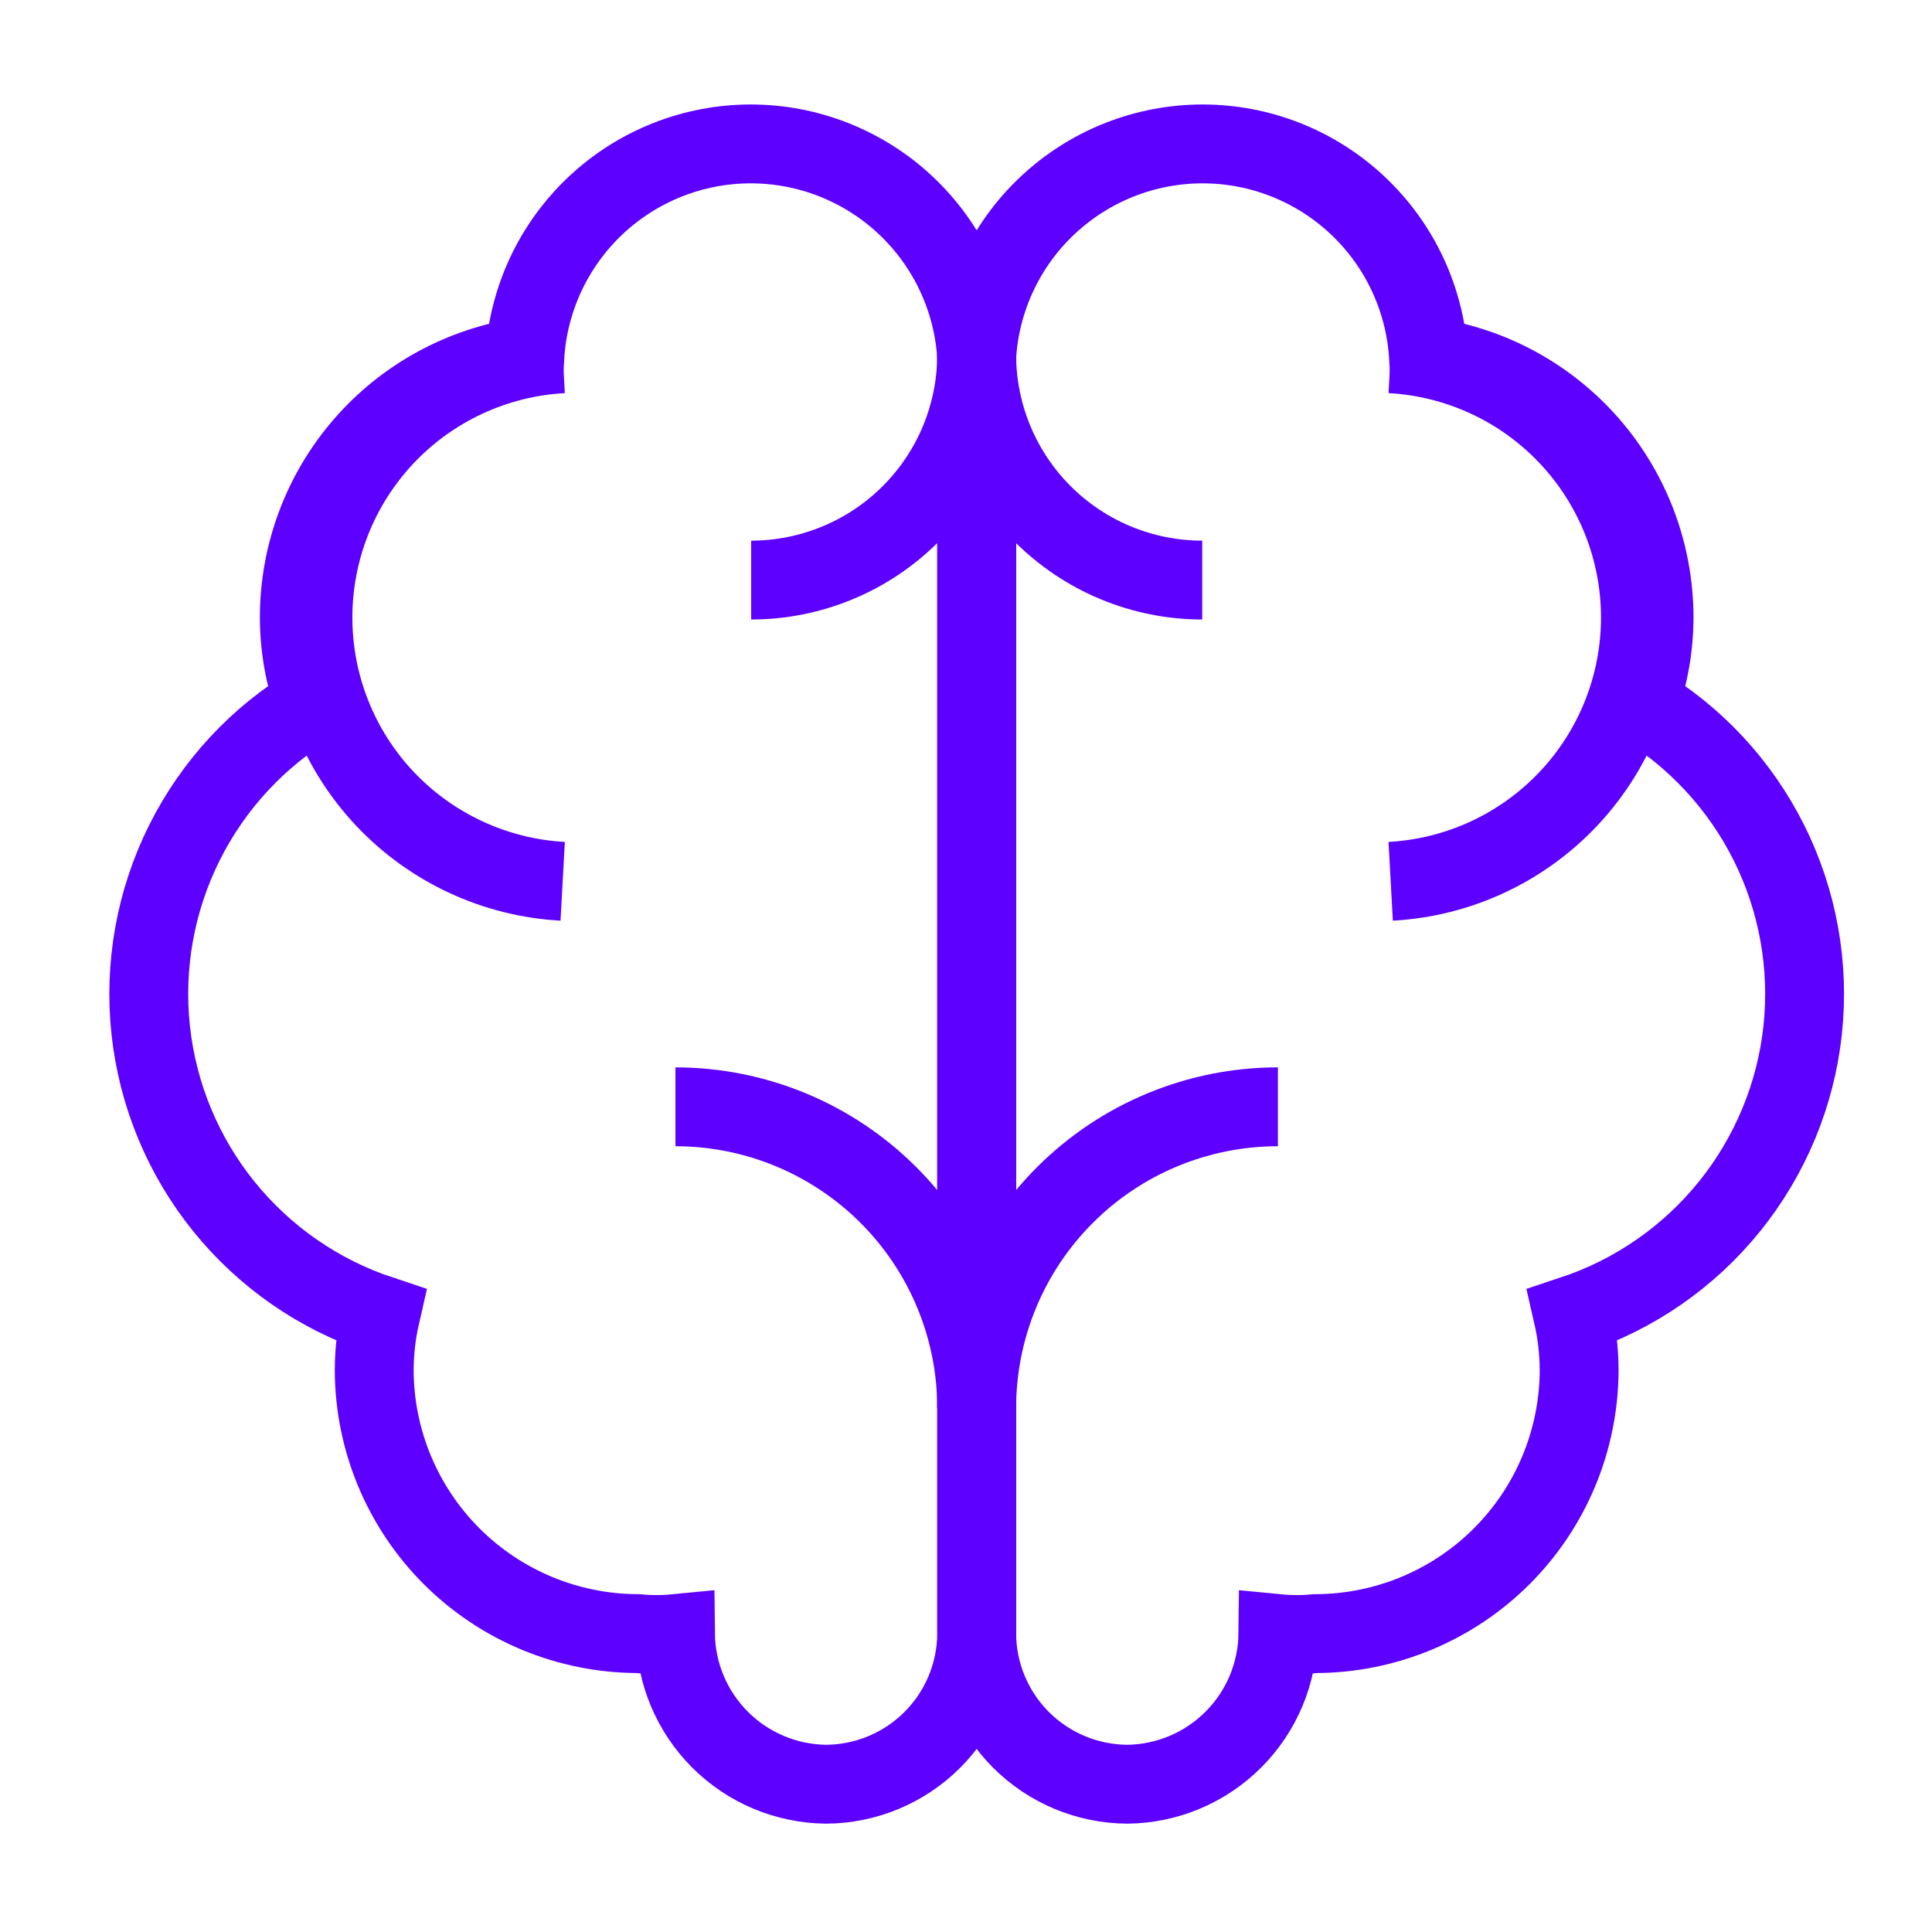 <svg width="49" height="49" viewBox="0 0 49 49" fill="none" xmlns="http://www.w3.org/2000/svg">
<path d="M24.771 8.972V41.432C24.766 42.443 24.361 43.412 23.646 44.127C22.931 44.842 21.962 45.246 20.951 45.252C19.941 45.241 18.975 44.836 18.261 44.121C17.547 43.407 17.141 42.442 17.131 41.432C16.812 41.463 16.49 41.463 16.171 41.432C14.401 41.426 12.705 40.721 11.453 39.469C10.202 38.218 9.496 36.522 9.491 34.752C9.492 34.281 9.546 33.811 9.651 33.352C8.089 32.834 6.71 31.878 5.677 30.598C4.643 29.317 4 27.767 3.823 26.132C3.646 24.496 3.943 22.844 4.678 21.373C5.413 19.901 6.556 18.672 7.971 17.832C7.72 17.132 7.592 16.395 7.591 15.652C7.593 14.048 8.173 12.499 9.223 11.287C10.273 10.076 11.724 9.282 13.311 9.052C13.397 7.591 14.039 6.218 15.104 5.214C16.169 4.21 17.577 3.65 19.041 3.65C20.505 3.65 21.913 4.21 22.978 5.214C24.043 6.218 24.684 7.591 24.771 9.052V8.972Z" stroke="#5D00FF" stroke-width="2" stroke-miterlimit="10"/>
<path d="M14.271 22.352C12.56 22.258 10.95 21.512 9.771 20.268C8.593 19.024 7.937 17.375 7.937 15.662C7.937 13.948 8.593 12.3 9.771 11.055C10.95 9.811 12.56 9.065 14.271 8.972" stroke="#5D00FF" stroke-width="2" stroke-miterlimit="10"/>
<path d="M17.131 28.071C18.134 28.071 19.128 28.269 20.055 28.653C20.981 29.037 21.824 29.6 22.533 30.309C23.242 31.018 23.805 31.861 24.189 32.788C24.573 33.715 24.771 34.708 24.771 35.711" stroke="#5D00FF" stroke-width="2" stroke-miterlimit="10"/>
<path d="M19.051 14.712C19.804 14.712 20.549 14.563 21.244 14.274C21.94 13.986 22.571 13.562 23.102 13.029C23.634 12.496 24.055 11.863 24.341 11.167C24.627 10.47 24.773 9.725 24.771 8.972" stroke="#5D00FF" stroke-width="2" stroke-miterlimit="10"/>
<path d="M24.771 8.972V41.432C24.776 42.443 25.18 43.412 25.895 44.127C26.611 44.842 27.579 45.246 28.591 45.252C29.601 45.241 30.566 44.836 31.28 44.121C31.995 43.407 32.4 42.442 32.411 41.432C32.73 41.463 33.052 41.463 33.371 41.432C35.141 41.426 36.837 40.721 38.089 39.469C39.34 38.218 40.045 36.522 40.051 34.752C40.049 34.281 39.996 33.811 39.891 33.352C41.452 32.834 42.832 31.878 43.865 30.598C44.898 29.317 45.542 27.767 45.719 26.132C45.896 24.496 45.599 22.844 44.864 21.373C44.128 19.901 42.985 18.672 41.571 17.832C41.822 17.132 41.95 16.395 41.951 15.652C41.948 14.048 41.369 12.499 40.319 11.287C39.269 10.076 37.818 9.282 36.231 9.052C36.144 7.591 35.503 6.218 34.438 5.214C33.373 4.21 31.965 3.65 30.501 3.65C29.037 3.65 27.629 4.21 26.564 5.214C25.498 6.218 24.857 7.591 24.771 9.052V8.972Z" stroke="#5D00FF" stroke-width="2" stroke-miterlimit="10"/>
<path d="M35.271 22.352C36.982 22.258 38.592 21.512 39.77 20.268C40.948 19.024 41.605 17.375 41.605 15.662C41.605 13.948 40.948 12.3 39.77 11.055C38.592 9.811 36.982 9.065 35.271 8.972" stroke="#5D00FF" stroke-width="2" stroke-miterlimit="10"/>
<path d="M32.411 28.071C30.385 28.071 28.441 28.876 27.009 30.309C25.576 31.742 24.771 33.685 24.771 35.711" stroke="#5D00FF" stroke-width="2" stroke-miterlimit="10"/>
<path d="M30.491 14.712C29.738 14.712 28.992 14.563 28.297 14.274C27.602 13.986 26.971 13.562 26.439 13.029C25.908 12.496 25.487 11.863 25.201 11.167C24.914 10.47 24.768 9.725 24.771 8.972" stroke="#5D00FF" stroke-width="2" stroke-miterlimit="10"/>
</svg>

